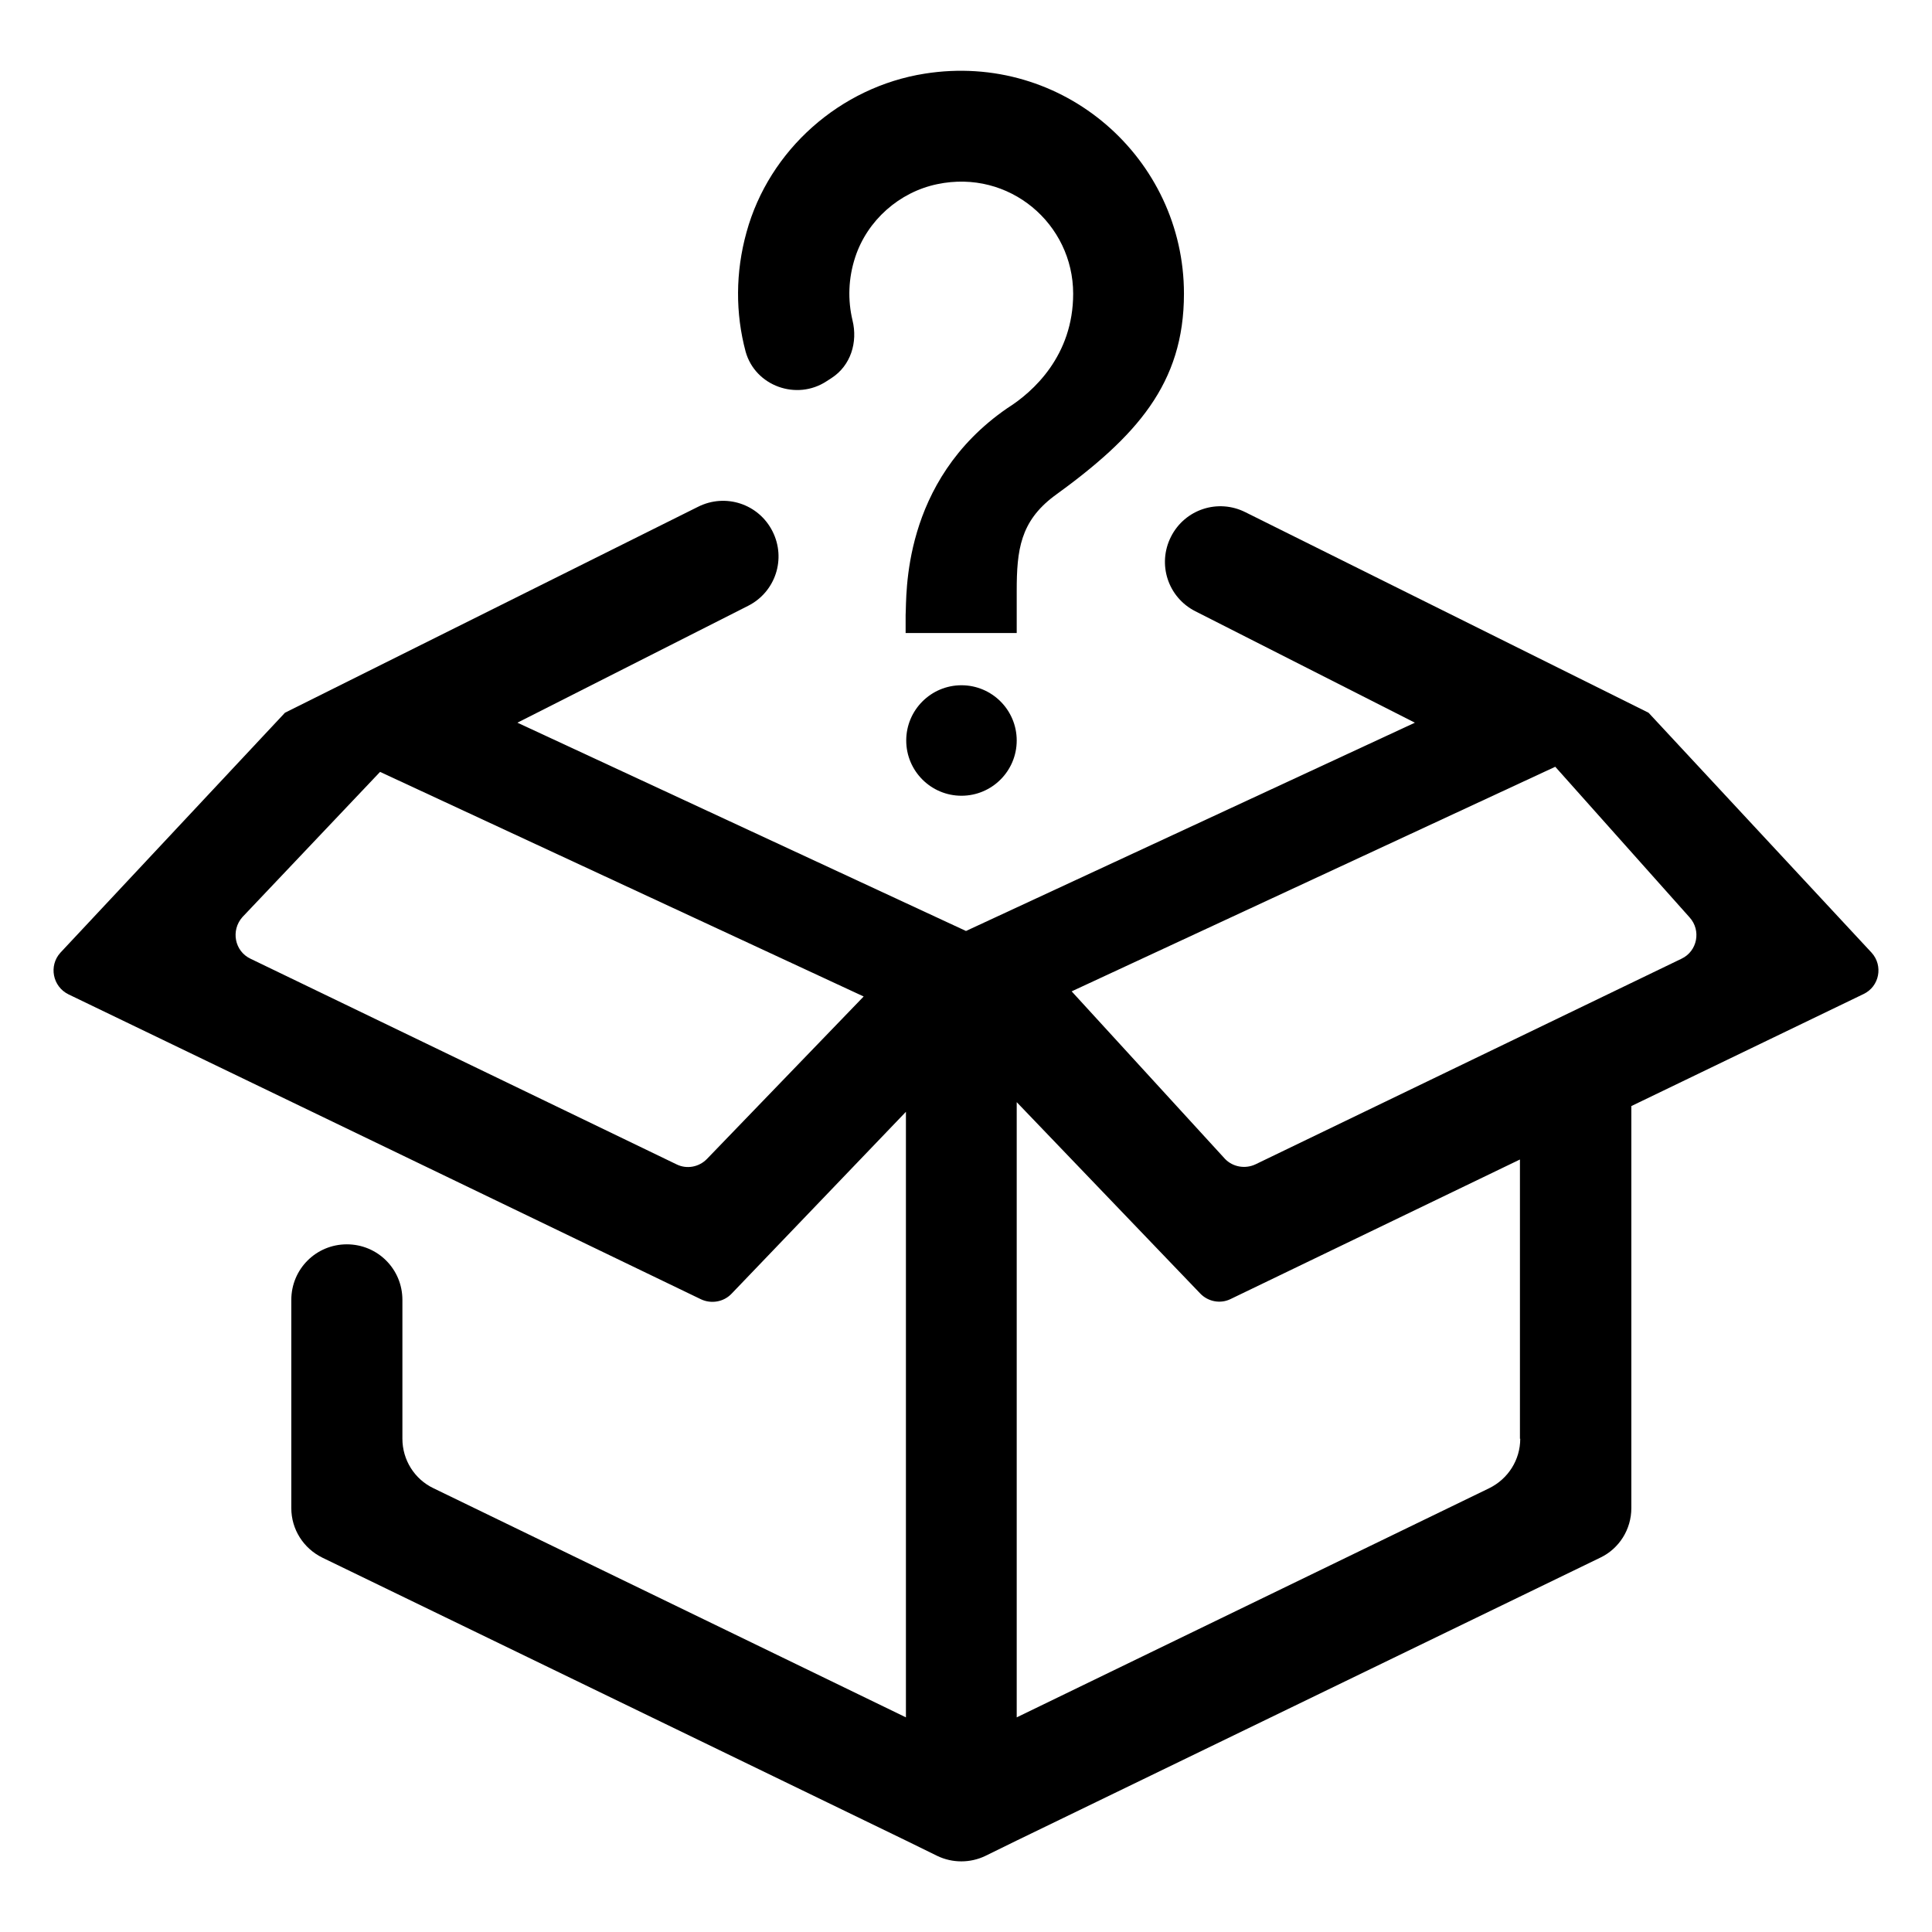 <?xml version="1.0" encoding="utf-8"?>
<!-- Generator: Adobe Illustrator 27.0.0, SVG Export Plug-In . SVG Version: 6.00 Build 0)  -->
<svg version="1.1" id="图层_1" xmlns="http://www.w3.org/2000/svg" xmlns:xlink="http://www.w3.org/1999/xlink" x="0px" y="0px"
	 viewBox="0 0 64 64" style="enable-background:new 0 0 64 64;" xml:space="preserve">
<g>
	<path d="M62,31.56l-7.39-7.95l-13.35-6.64c-0.91-0.46-2.01-0.1-2.47,0.81c-0.46,0.91-0.1,2.01,0.81,2.47l7.27,3.69L32,30.84
		l-14.86-6.9l7.64-3.87c0.91-0.46,1.27-1.56,0.81-2.47v0c-0.46-0.91-1.56-1.27-2.47-0.81L9.44,23.61L2,31.56
		c-0.39,0.43-0.26,1.12,0.27,1.38l20.95,10.1c0.34,0.16,0.75,0.09,1.01-0.18l5.78-6.03v20.06L14.36,49.3
		c-0.63-0.3-1.03-0.94-1.03-1.64v-4.6c0-1.02-0.82-1.84-1.84-1.84s-1.84,0.82-1.84,1.84v6.9c0,0.7,0.4,1.33,1.03,1.64l19.33,9.37
		l1.04,0.51c0.5,0.24,1.09,0.24,1.59,0l1.04-0.51l19.33-9.37c0.63-0.3,1.03-0.94,1.03-1.64V36.64l7.69-3.71
		C62.26,32.68,62.39,31.99,62,31.56z M23.42,38.39c-0.26,0.27-0.67,0.35-1.01,0.18L8.3,31.76c-0.53-0.25-0.66-0.94-0.27-1.38
		l4.56-4.81l16.02,7.44L23.42,38.39z M50.36,47.66c0,0.7-0.4,1.33-1.03,1.64l-15.65,7.59V36.51l6.08,6.34
		c0.26,0.27,0.67,0.35,1.01,0.18l9.58-4.62V47.66z M55.7,31.76l-14.11,6.81c-0.34,0.16-0.75,0.09-1.01-0.18l-5.08-5.55l16.02-7.44
		l4.45,4.99C56.36,30.82,56.23,31.51,55.7,31.76z"/>
	<path d="M27.38,12.63l0.17-0.11c0.63-0.41,0.87-1.18,0.69-1.91c-0.16-0.67-0.14-1.39,0.09-2.09c0.4-1.22,1.46-2.16,2.72-2.42
		c2.39-0.5,4.5,1.32,4.5,3.63c0,2.05-1.32,3.25-2.18,3.79c-3.53,2.43-3.33,6.24-3.37,6.85v0.6h3.68v-1.4c0-1.35,0.12-2.29,1.23-3.13
		c2.74-1.98,4.31-3.73,4.31-6.71c0-4.47-3.99-8.02-8.59-7.29c-2.79,0.44-5.15,2.52-5.9,5.25c-0.37,1.33-0.37,2.69-0.03,3.96
		C25.02,12.79,26.39,13.28,27.38,12.63z"/>
	<path d="M30.02,24.53c0,1.01,0.82,1.83,1.83,1.83c1.01,0,1.83-0.82,1.83-1.83c0-1.01-0.82-1.83-1.83-1.83
		C30.84,22.7,30.02,23.52,30.02,24.53z"/>
</g>
</svg>
